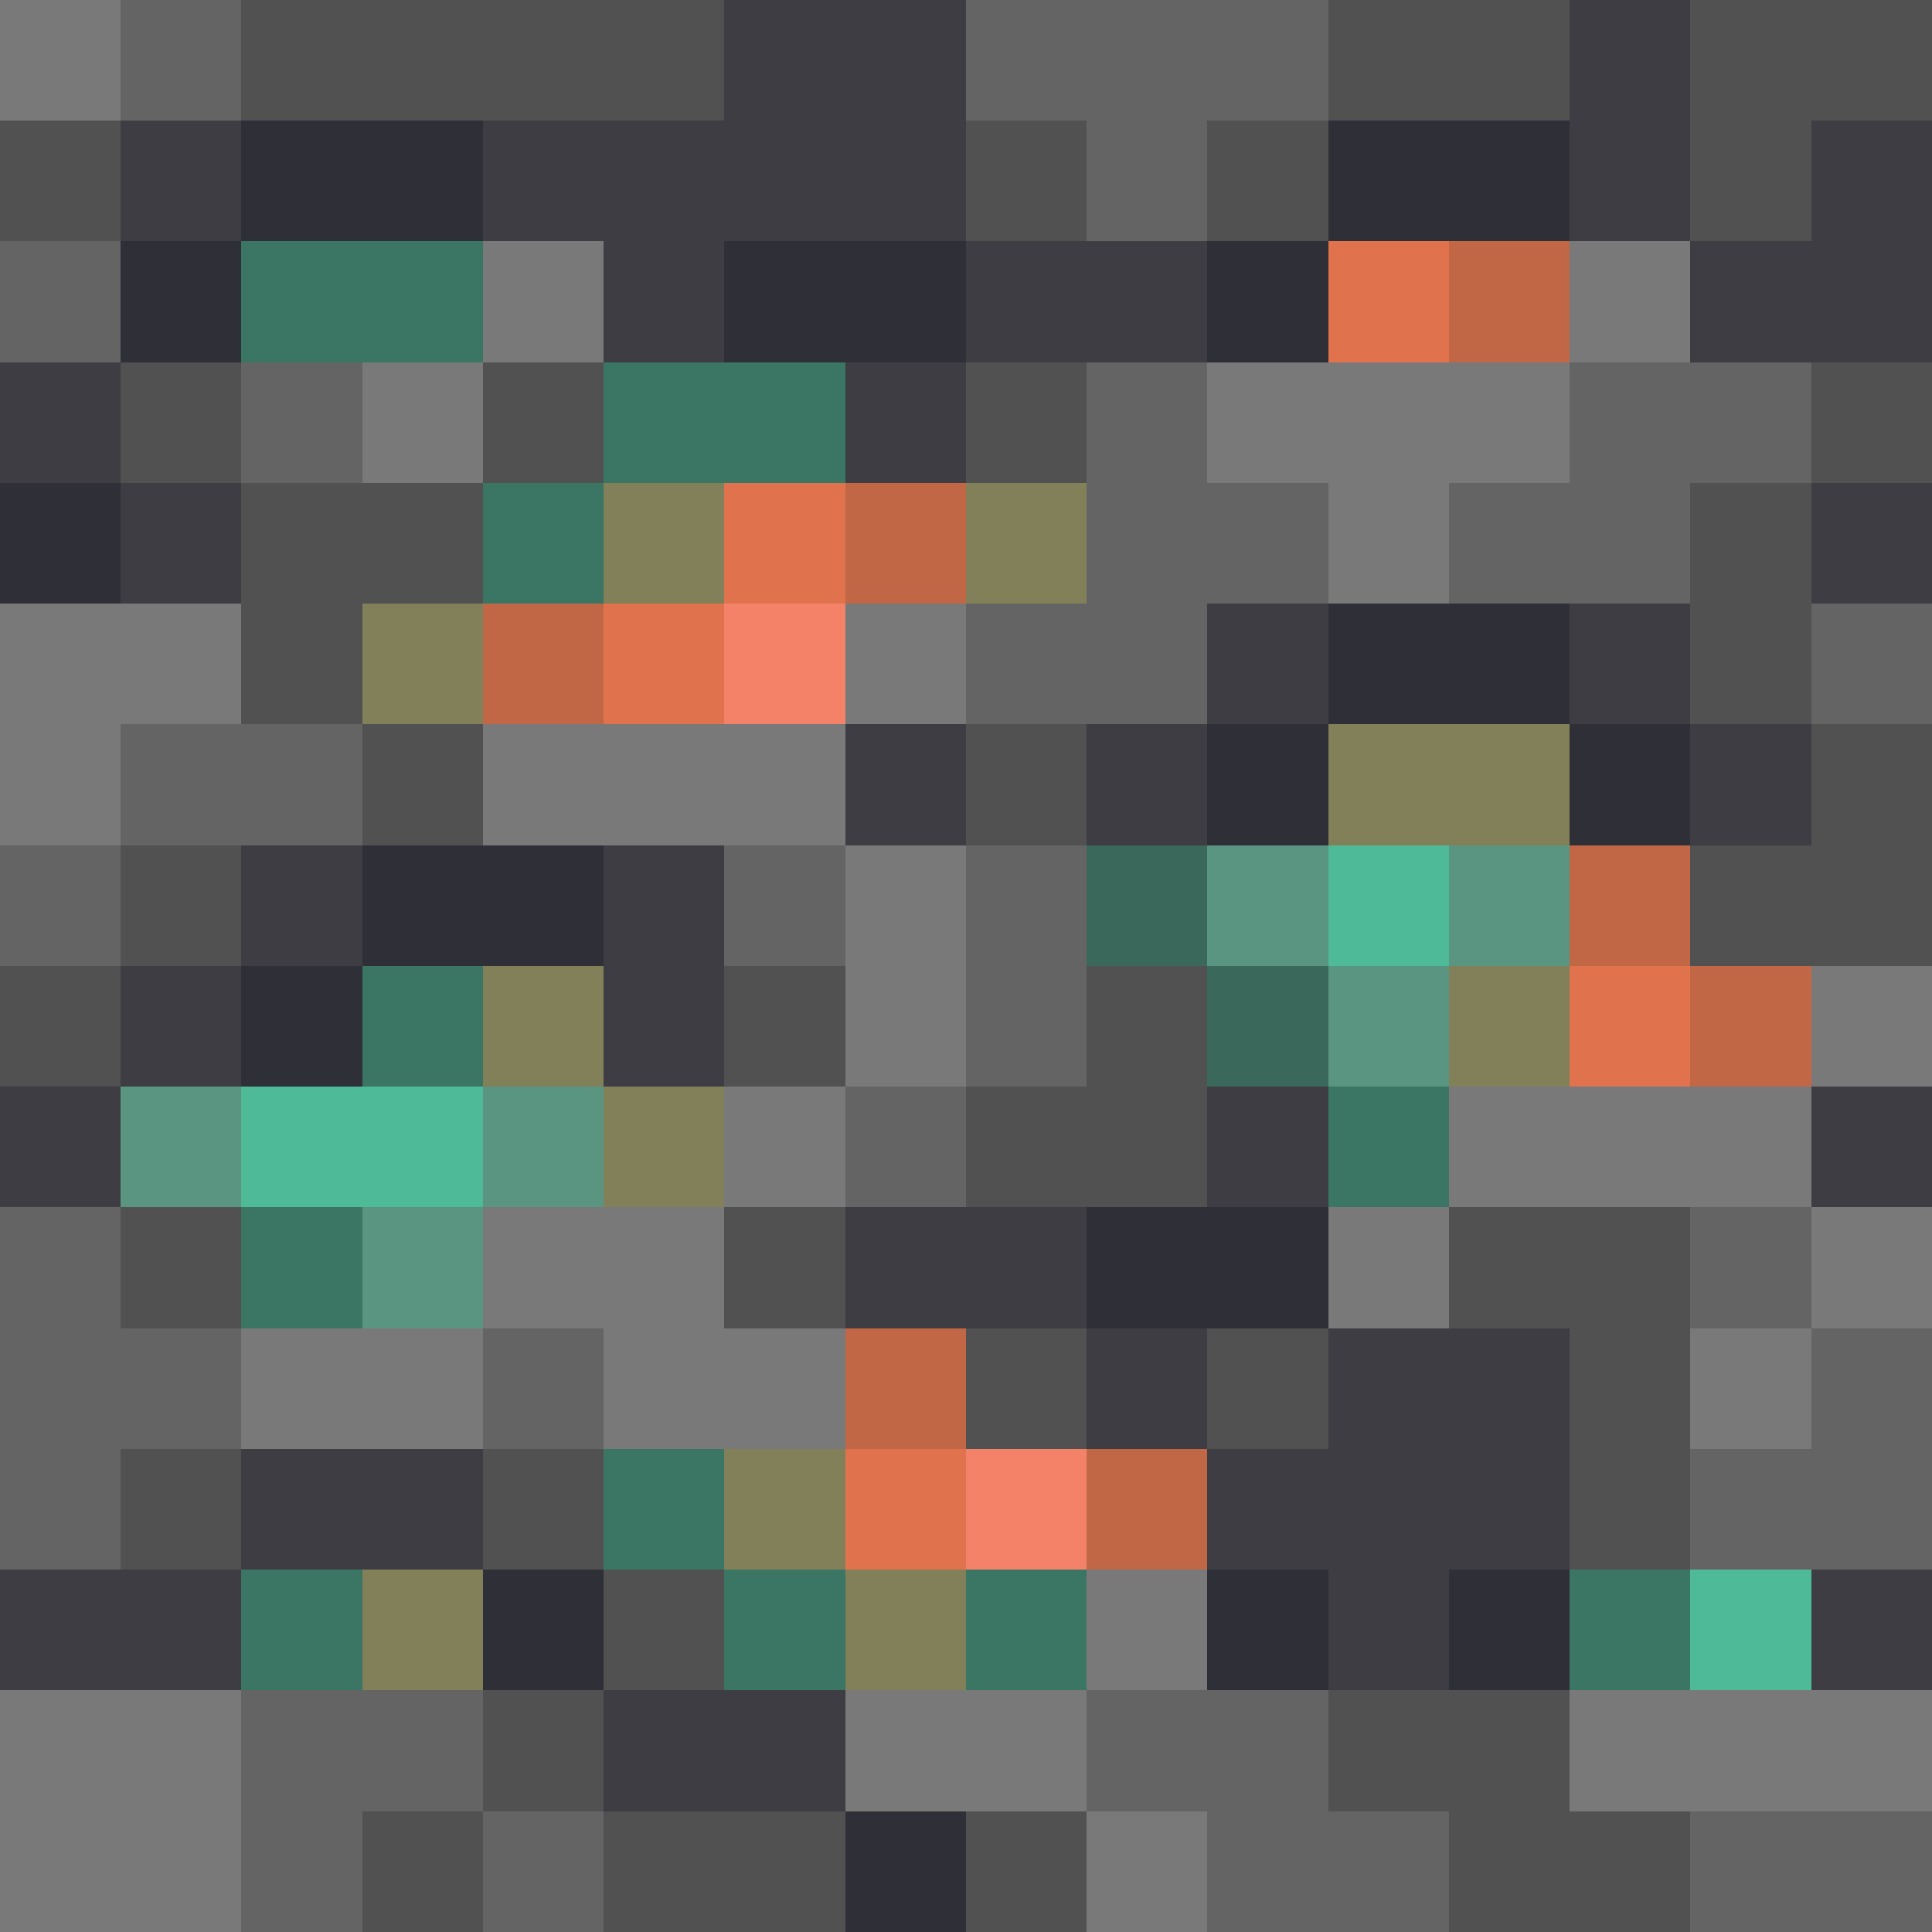<svg xmlns="http://www.w3.org/2000/svg" viewBox="0 -0.5 16 16" shape-rendering="crispEdges">
<path stroke="#797979" d="M0 0h1M4 2h1M13 2h1M3 3h1M10 3h3M11 4h1M0 5h2M7 5h1M0 6h1M4 6h3M7 7h1M7 8h1M15 8h1M6 9h1M12 9h3M4 10h2M11 10h1M15 10h1M2 11h2M5 11h2M14 11h1M9 13h1M0 14h2M7 14h2M13 14h3M0 15h2M9 15h1" />
<path stroke="#646464" d="M1 0h1M8 0h3M9 1h1M0 2h1M2 3h1M9 3h1M13 3h2M9 4h2M12 4h2M8 5h2M15 5h1M1 6h2M0 7h1M6 7h1M8 7h1M8 8h1M7 9h1M0 10h1M14 10h1M0 11h2M4 11h1M15 11h1M0 12h1M14 12h2M2 14h2M9 14h2M2 15h1M4 15h1M10 15h2M14 15h2" />
<path stroke="#515151" d="M2 0h4M11 0h2M14 0h2M0 1h1M8 1h1M10 1h1M14 1h1M1 3h1M4 3h1M8 3h1M15 3h1M2 4h2M14 4h1M2 5h1M14 5h1M3 6h1M8 6h1M15 6h1M1 7h1M14 7h2M0 8h1M6 8h1M9 8h1M8 9h2M1 10h1M6 10h1M12 10h2M8 11h1M10 11h1M13 11h1M1 12h1M4 12h1M13 12h1M5 13h1M4 14h1M11 14h2M3 15h1M5 15h2M8 15h1M12 15h2" />
<path stroke="#3d3d43" d="M6 0h2M13 0h1M1 1h1M4 1h4M13 1h1M15 1h1M5 2h1M8 2h2M14 2h2M0 3h1M7 3h1M1 4h1M15 4h1M10 5h1M13 5h1M7 6h1M9 6h1M14 6h1M2 7h1M5 7h1M1 8h1M5 8h1M0 9h1M10 9h1M15 9h1M7 10h2M9 11h1M11 11h2M2 12h2M10 12h3M0 13h2M11 13h1M15 13h1M5 14h2" />
<path stroke="#2f2f37" d="M2 1h2M11 1h2M1 2h1M6 2h2M10 2h1M0 4h1M11 5h2M10 6h1M13 6h1M3 7h2M2 8h1M9 10h2M4 13h1M10 13h1M12 13h1M7 15h1" />
<path stroke="#3a7663" d="M2 2h2M5 3h2M4 4h1M3 8h1M11 9h1M2 10h1M5 12h1M2 13h1M6 13h1M8 13h1M13 13h1" />
<path stroke="#e0734d" d="M11 2h1M6 4h1M5 5h1M13 8h1M7 12h1" />
<path stroke="#c16746" d="M12 2h1M7 4h1M4 5h1M13 7h1M14 8h1M7 11h1M9 12h1" />
<path stroke="#818058" d="M5 4h1M8 4h1M3 5h1M11 6h2M4 8h1M12 8h1M5 9h1M6 12h1M3 13h1M7 13h1" />
<path stroke="#f38268" d="M6 5h1M8 12h1" />
<path stroke="#3a685a" d="M9 7h1M10 8h1" />
<path stroke="#599581" d="M10 7h1M12 7h1M11 8h1M1 9h1M4 9h1M3 10h1" />
<path stroke="#4fba98" d="M11 7h1M2 9h2M14 13h1" />
</svg>